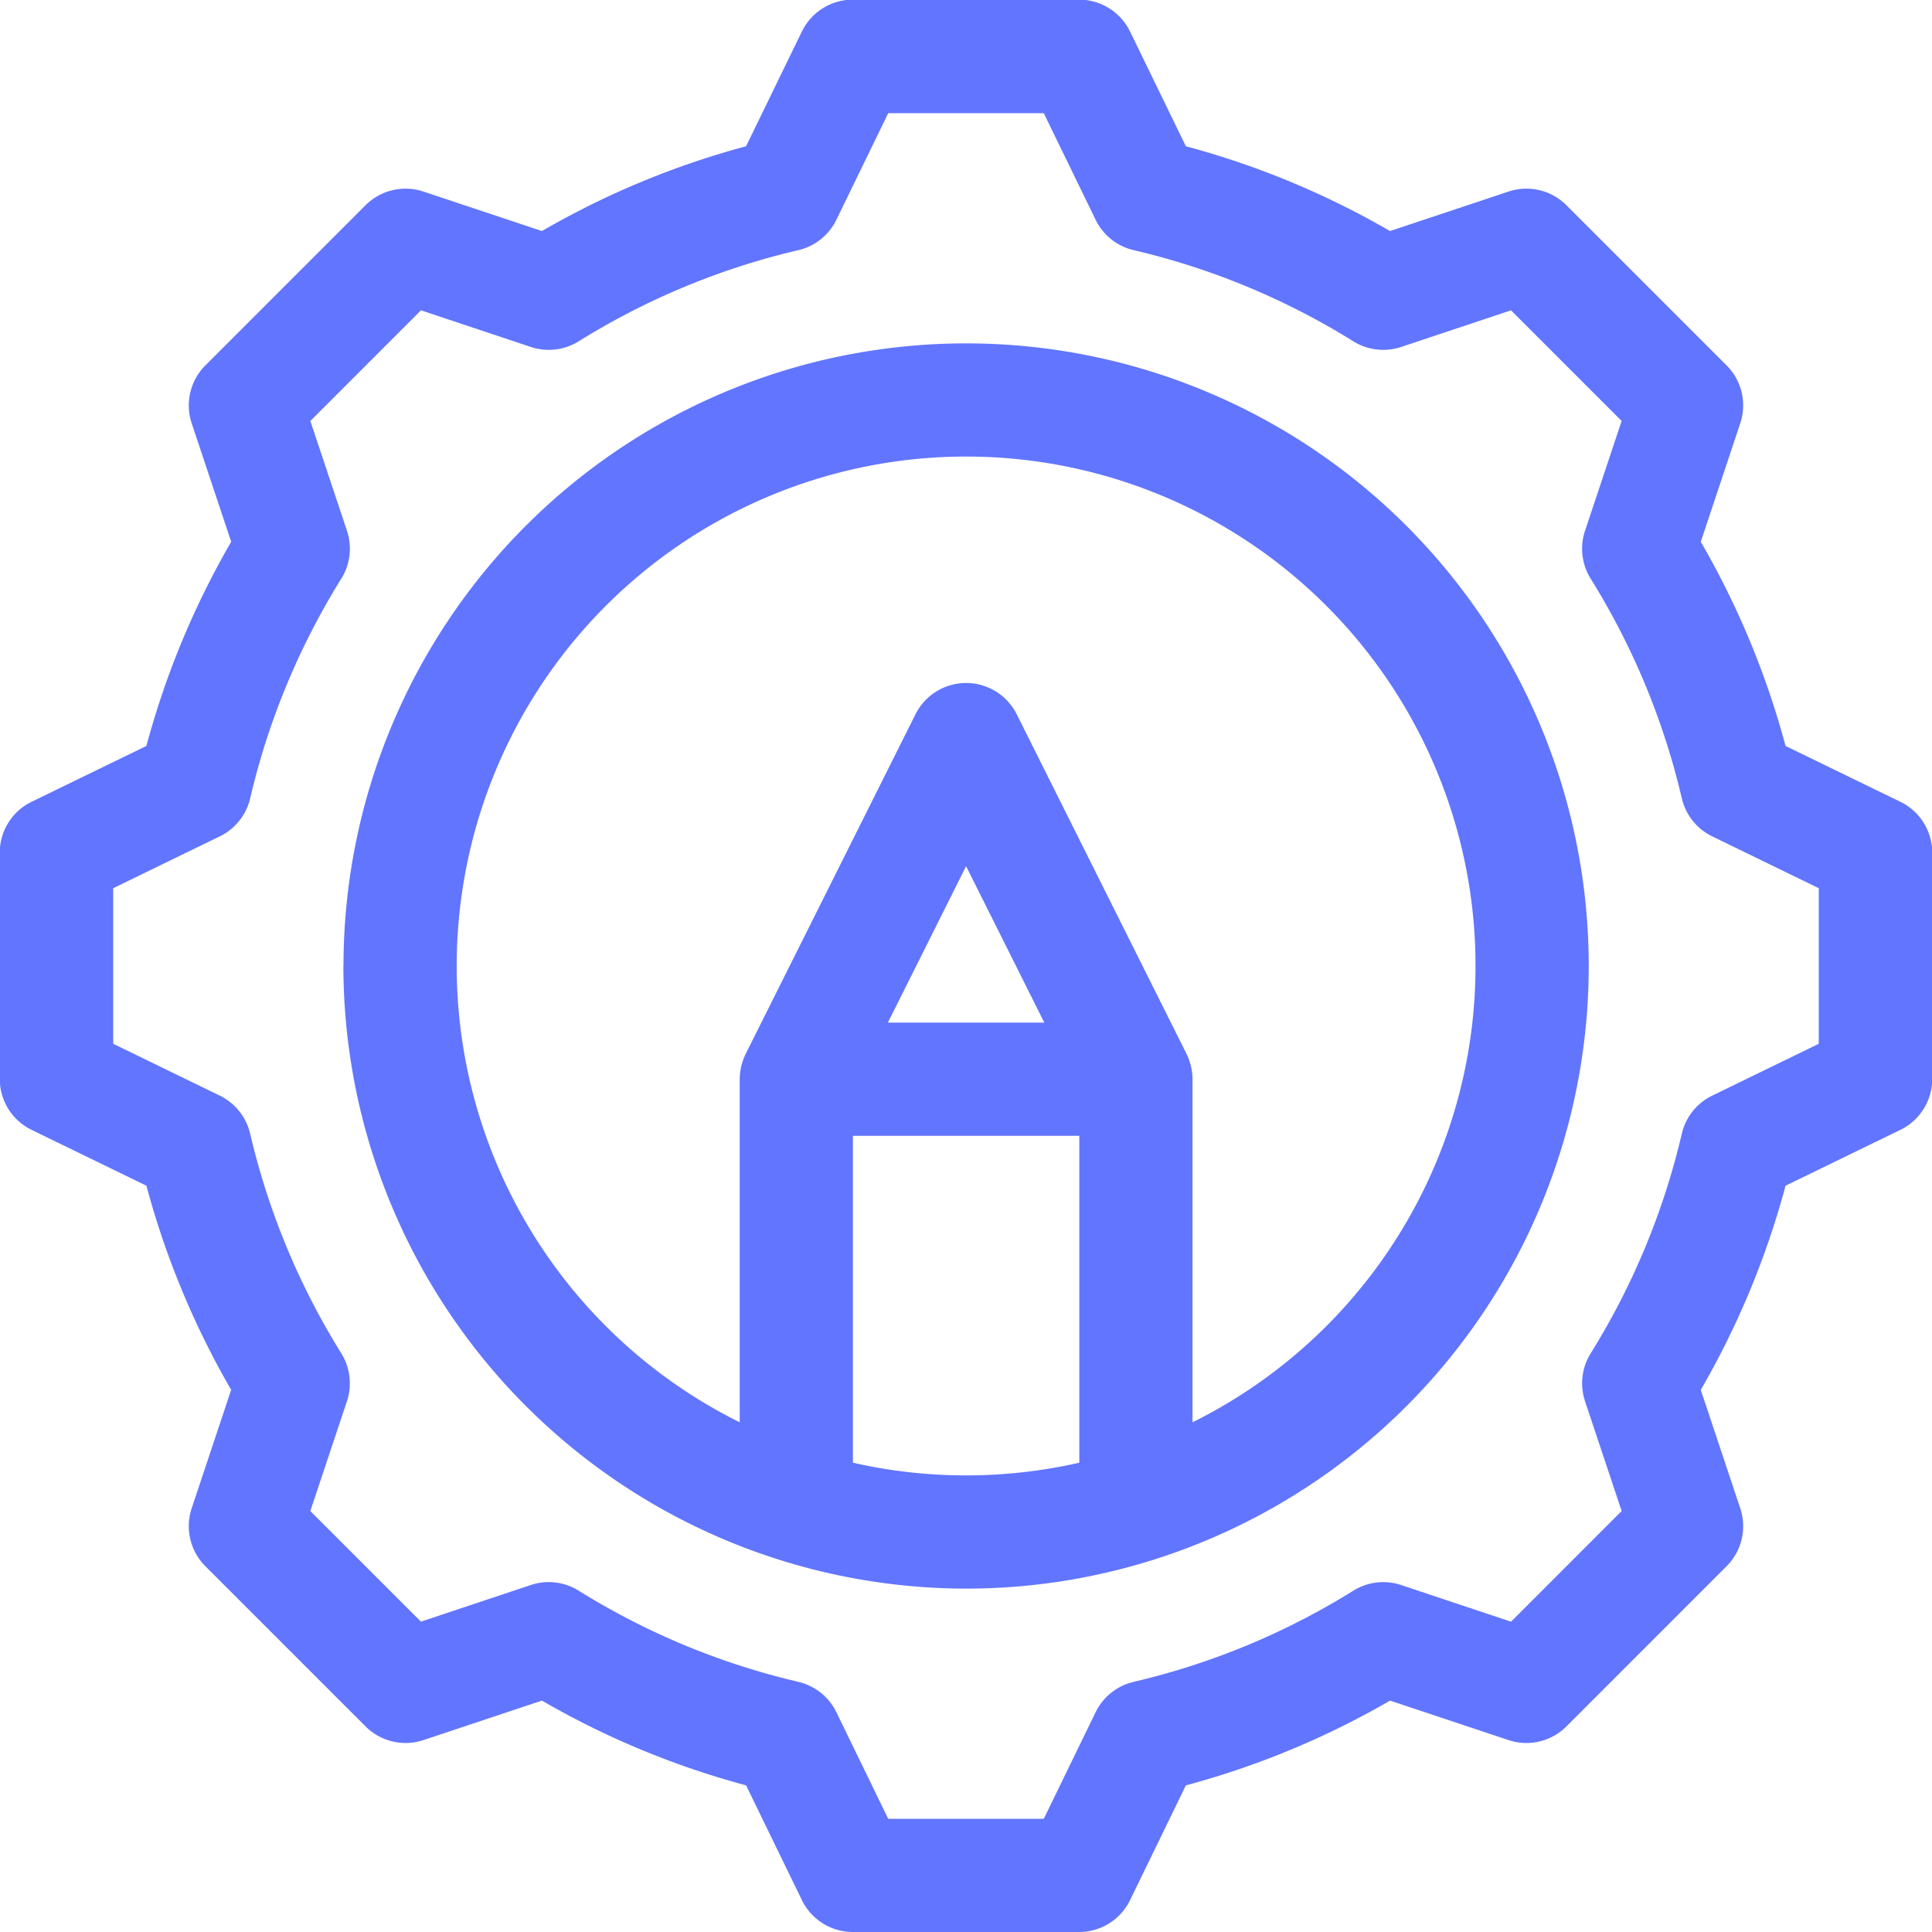 <svg xmlns="http://www.w3.org/2000/svg" width="66.56" height="66.561" viewBox="0 0 66.56 66.561">
  <path id="Forma_1" data-name="Forma 1" d="M805.38,2413.56a1.95,1.95,0,0,1-1.754-1.1l-1.922-3.952a28.988,28.988,0,0,1-7.034-2.92l-4.078,1.359a1.949,1.949,0,0,1-2-.472l-5.515-5.515a1.95,1.95,0,0,1-.472-2l1.359-4.078a29.038,29.038,0,0,1-2.92-7.033l-3.952-1.922a1.949,1.949,0,0,1-1.1-1.753v-7.8a1.948,1.948,0,0,1,1.1-1.753l3.952-1.922a29.011,29.011,0,0,1,2.921-7.034l-1.36-4.078a1.95,1.95,0,0,1,.472-2l5.515-5.515a1.949,1.949,0,0,1,2-.471l4.078,1.359a29.023,29.023,0,0,1,7.033-2.921l1.922-3.951a1.951,1.951,0,0,1,1.754-1.1h7.8a1.952,1.952,0,0,1,1.754,1.1l1.922,3.951a29.038,29.038,0,0,1,7.034,2.921l4.078-1.359a1.949,1.949,0,0,1,2,.471l5.515,5.515a1.95,1.95,0,0,1,.471,2l-1.359,4.078a29.011,29.011,0,0,1,2.921,7.034l3.952,1.922a1.948,1.948,0,0,1,1.1,1.753v7.8a1.949,1.949,0,0,1-1.1,1.753l-3.952,1.922a29.011,29.011,0,0,1-2.921,7.034l1.359,4.077a1.949,1.949,0,0,1-.471,2l-5.515,5.516a1.949,1.949,0,0,1-2,.471l-4.078-1.359a29,29,0,0,1-7.034,2.92l-1.922,3.952a1.951,1.951,0,0,1-1.754,1.1Zm-9.446-11.76a25.135,25.135,0,0,0,7.57,3.142,1.951,1.951,0,0,1,1.31,1.046l1.786,3.672h5.36l1.786-3.672a1.951,1.951,0,0,1,1.31-1.046,25.15,25.15,0,0,0,7.571-3.142,1.95,1.95,0,0,1,1.646-.193l3.784,1.262,3.811-3.812-1.262-3.784a1.953,1.953,0,0,1,.194-1.646,25.145,25.145,0,0,0,3.141-7.57,1.947,1.947,0,0,1,1.046-1.31l3.672-1.787V2377.6l-3.672-1.787a1.948,1.948,0,0,1-1.046-1.31,25.139,25.139,0,0,0-3.142-7.57,1.95,1.95,0,0,1-.193-1.646l1.262-3.785-3.811-3.811-3.785,1.262a1.954,1.954,0,0,1-1.646-.193,25.142,25.142,0,0,0-7.57-3.142,1.95,1.95,0,0,1-1.31-1.046l-1.786-3.672H806.6l-1.786,3.672a1.95,1.95,0,0,1-1.31,1.046,25.141,25.141,0,0,0-7.57,3.142,1.956,1.956,0,0,1-1.647.193l-3.784-1.262-3.811,3.812,1.262,3.784a1.954,1.954,0,0,1-.194,1.646,25.136,25.136,0,0,0-3.141,7.57,1.949,1.949,0,0,1-1.046,1.31L779.9,2377.6v5.359l3.672,1.787a1.952,1.952,0,0,1,1.046,1.31,25.13,25.13,0,0,0,3.141,7.57,1.951,1.951,0,0,1,.194,1.646l-1.262,3.784,3.811,3.812,3.785-1.262a1.949,1.949,0,0,1,1.646.193Zm-8.1-21.52a21.45,21.45,0,1,1,21.45,21.45A21.474,21.474,0,0,1,787.83,2380.281Zm17.55,17.112a17.6,17.6,0,0,0,7.8,0V2386.13h-7.8Zm5.644-25.784,5.85,11.7a2.026,2.026,0,0,1,.206.872V2396a17.55,17.55,0,1,0-15.6,0V2384.18a2,2,0,0,1,.187-.83c.006-.014.012-.029.019-.042l5.85-11.7a1.95,1.95,0,0,1,3.488,0Zm-4.439,10.622h5.389l-2.695-5.389Z" transform="translate(-776 -2347)" fill="#6275ff"/>
</svg>
